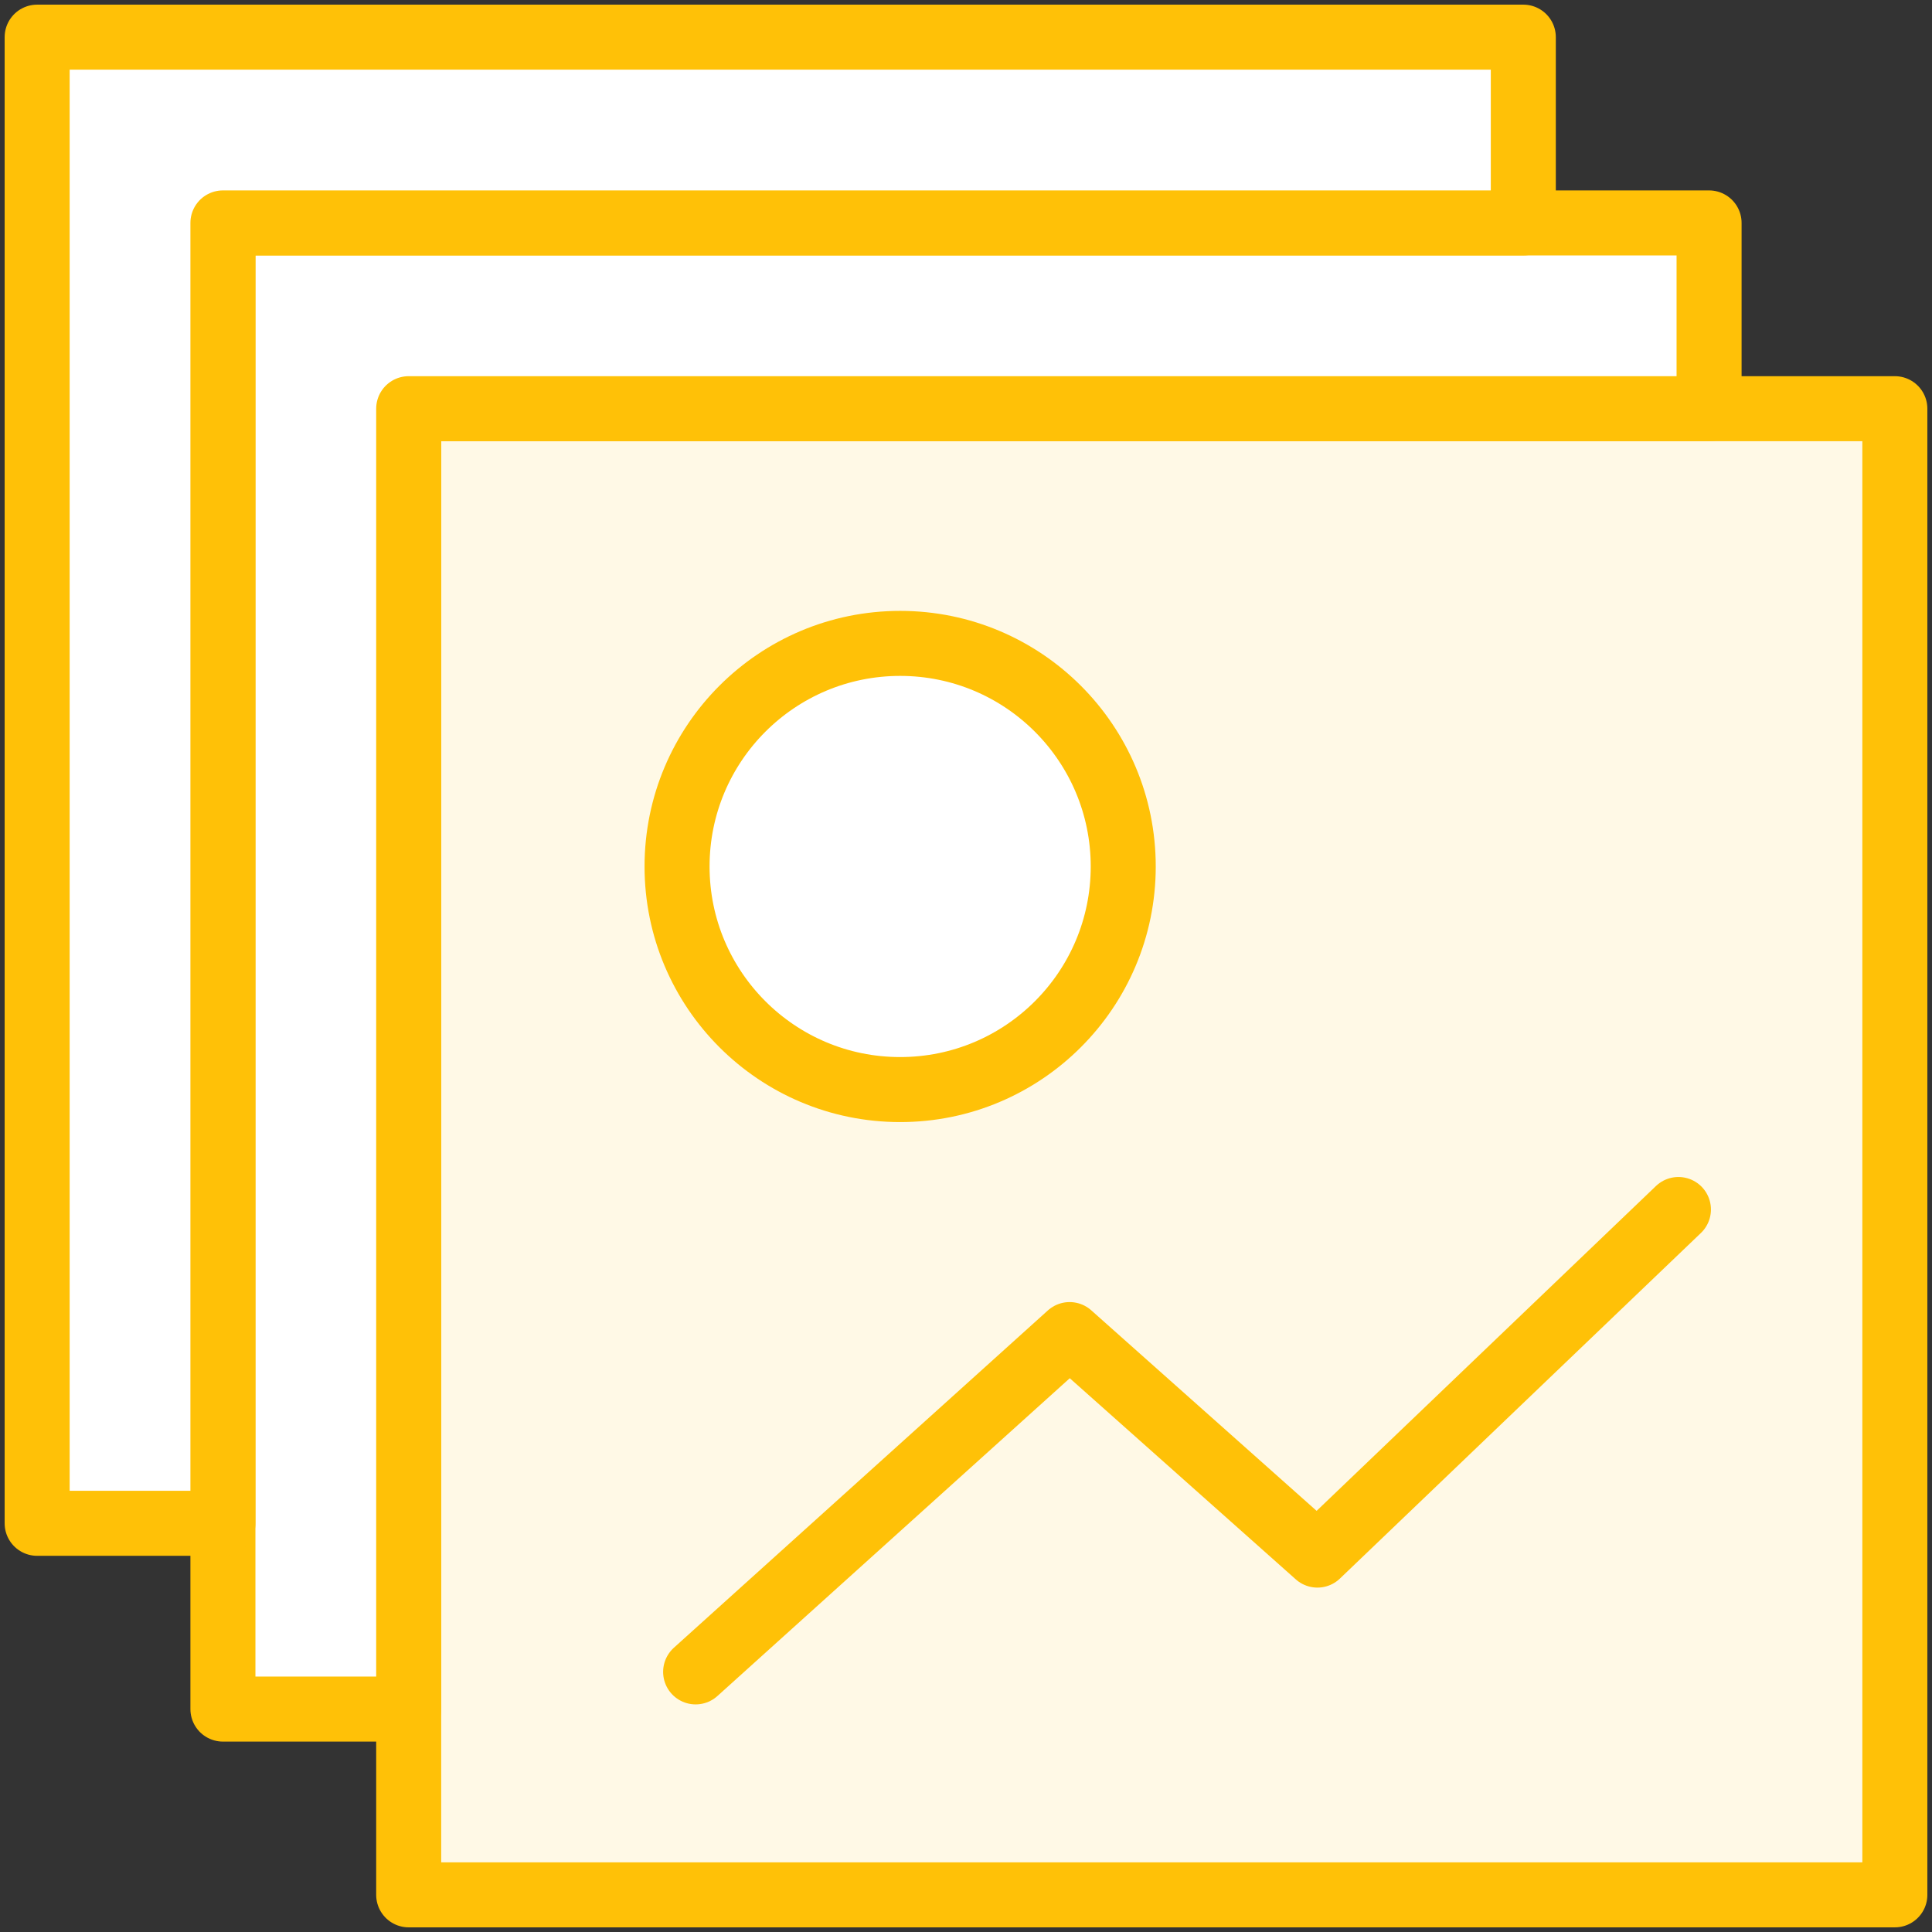 <?xml version="1.0" encoding="UTF-8"?>
<svg width="104px" height="104px" viewBox="0 0 104 104" version="1.1" xmlns="http://www.w3.org/2000/svg" xmlns:xlink="http://www.w3.org/1999/xlink">
    <rect x="0" y="0" width="104" height="104" fill="#333333" stroke="none"/>
    <!-- Generator: Sketch 46.2 (44496) - http://www.bohemiancoding.com/sketch -->
    <title>web-48</title>
    <desc>Created with Sketch.</desc>
    <defs></defs>
    <g id="ALL" stroke="none" stroke-width="1" fill="none" fill-rule="evenodd" stroke-linecap="round" stroke-linejoin="round">
        <g id="Primary" transform="translate(-3697, -19330)" stroke="#FFC107" stroke-width="3.5">
            <g id="Group-15" transform="translate(200, 200)">
                <g id="web-48" transform="translate(3499, 19132)">
                    <rect id="Layer-1" fill="#FFF9E6" x="20" y="20" width="80" height="80"></rect>
                    <polyline id="Layer-2" fill="#FFF9E6" points="35.446 87.998 55.578 69.841 68.917 81.711 88.35 63.108"></polyline>
                    <circle id="Layer-3" fill="#FFFFFF" cx="46.455" cy="44.643" r="12.009"></circle>
                    <polygon id="Layer-4" fill="#FFFFFF" points="90 20 90 10 10 10 10 90 20 90 20 20"></polygon>
                    <polygon id="Layer-5" fill="#FFFFFF" points="80 10 80 0 0 0 0 80 10 80 10 10"></polygon>
                </g>
            </g>
        </g>
    </g>
</svg>